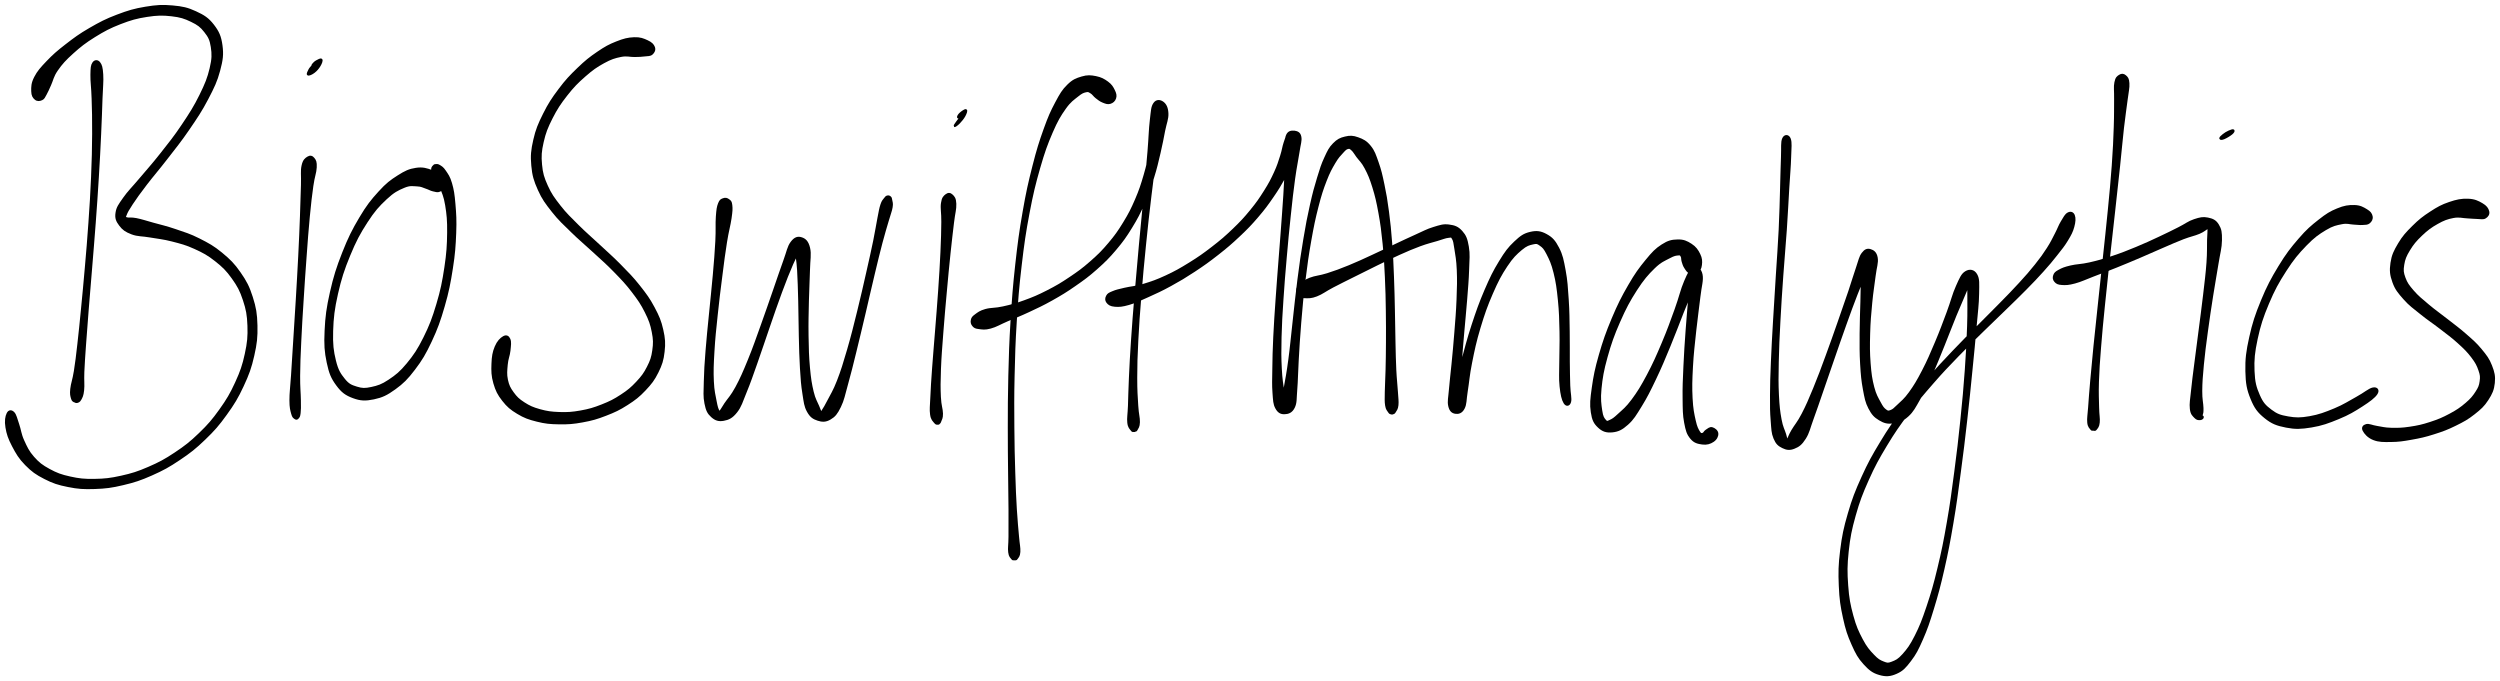 <svg xmlns="http://www.w3.org/2000/svg" id="canvas" viewBox="274.732 353.921 1263.476 344.253"><path d="M 321.87,385.79 C 321.07 387.00, 320.99 388.11, 320.92 391.69 C 320.86 395.28, 321.35 397.75, 321.53 403.73 C 321.71 409.71, 321.86 413.69, 321.80 421.61 C 321.75 429.52, 321.63 434.35, 321.26 443.32 C 320.88 452.29, 320.55 457.28, 319.92 466.44 C 319.29 475.60, 318.86 480.42, 318.11 489.12 C 317.36 497.82, 316.93 502.22, 316.18 509.95 C 315.42 517.67, 315.06 521.43, 314.34 527.73 C 313.62 534.04, 313.29 536.90, 312.57 541.45 C 311.85 546.00, 311.03 547.73, 310.74 550.48 C 310.44 553.24, 310.76 553.96, 311.10 555.23 C 311.43 556.49, 311.98 556.55, 312.42 556.82 C 312.85 557.08, 313.25 556.59, 313.29 556.55 C 313.32 556.52, 312.54 556.53, 312.60 556.64 C 312.66 556.75, 313.02 557.29, 313.57 557.11 C 314.12 556.93, 314.72 556.94, 315.36 555.75 C 316.00 554.55, 316.45 553.90, 316.75 551.13 C 317.05 548.36, 316.67 546.50, 316.86 541.88 C 317.06 537.26, 317.28 534.38, 317.72 528.05 C 318.16 521.71, 318.46 517.94, 319.08 510.20 C 319.69 502.46, 320.09 498.06, 320.80 489.34 C 321.50 480.63, 321.93 475.81, 322.61 466.64 C 323.29 457.46, 323.64 452.46, 324.19 443.47 C 324.74 434.48, 324.98 429.65, 325.35 421.70 C 325.72 413.76, 325.83 409.77, 326.04 403.74 C 326.25 397.72, 326.63 395.19, 326.41 391.57 C 326.18 387.95, 325.81 386.81, 324.91 385.65 C 324.00 384.49, 322.67 384.58, 321.87 385.79" style="stroke: black; fill: black;"/><path d="M 295.83,404.09 C 296.87 403.61, 296.99 402.97, 297.83 401.52 C 298.68 400.07, 298.91 399.28, 300.06 396.82 C 301.20 394.36, 301.30 392.47, 303.57 389.23 C 305.83 385.99, 307.61 384.01, 311.38 380.62 C 315.16 377.22, 317.63 375.26, 322.44 372.27 C 327.26 369.29, 330.14 367.74, 335.45 365.68 C 340.76 363.62, 343.78 362.78, 348.98 361.98 C 354.17 361.17, 356.93 361.15, 361.43 361.65 C 365.93 362.16, 368.10 362.87, 371.48 364.51 C 374.87 366.15, 376.30 367.21, 378.35 369.83 C 380.41 372.45, 381.19 373.90, 381.76 377.62 C 382.32 381.35, 382.33 383.56, 381.18 388.46 C 380.02 393.35, 378.83 396.35, 375.99 402.10 C 373.15 407.86, 370.97 411.27, 366.97 417.23 C 362.98 423.19, 360.32 426.45, 356.02 431.90 C 351.72 437.36, 349.19 440.07, 345.46 444.51 C 341.73 448.96, 339.75 450.74, 337.38 454.13 C 335.00 457.53, 334.01 458.79, 333.61 461.50 C 333.21 464.20, 333.82 465.56, 335.37 467.64 C 336.92 469.72, 338.32 470.73, 341.37 471.89 C 344.43 473.05, 346.58 472.73, 350.64 473.45 C 354.71 474.17, 357.18 474.31, 361.69 475.47 C 366.20 476.63, 368.77 477.26, 373.18 479.27 C 377.59 481.28, 379.92 482.52, 383.74 485.54 C 387.56 488.56, 389.43 490.39, 392.28 494.37 C 395.13 498.36, 396.37 500.64, 397.97 505.47 C 399.57 510.30, 400.08 513.05, 400.28 518.51 C 400.47 523.98, 400.20 527.03, 398.95 532.80 C 397.70 538.57, 396.62 541.70, 394.03 547.37 C 391.43 553.04, 389.68 555.99, 385.99 561.16 C 382.30 566.32, 380.13 568.82, 375.60 573.19 C 371.06 577.57, 368.46 579.59, 363.31 583.02 C 358.16 586.45, 355.30 587.98, 349.84 590.34 C 344.38 592.70, 341.48 593.61, 336.00 594.83 C 330.53 596.05, 327.64 596.36, 322.46 596.44 C 317.29 596.52, 314.69 596.25, 310.11 595.23 C 305.53 594.22, 303.28 593.38, 299.57 591.36 C 295.86 589.34, 294.20 588.06, 291.58 585.12 C 288.96 582.17, 288.01 579.97, 286.48 576.63 C 284.95 573.29, 284.93 571.22, 283.94 568.40 C 282.95 565.58, 282.62 563.62, 281.55 562.53 C 280.47 561.44, 279.28 561.47, 278.57 562.95 C 277.85 564.42, 277.44 566.64, 277.98 569.89 C 278.52 573.14, 279.28 575.46, 281.25 579.21 C 283.22 582.96, 284.60 585.38, 287.82 588.65 C 291.05 591.92, 293.08 593.37, 297.36 595.56 C 301.63 597.74, 304.16 598.57, 309.20 599.57 C 314.24 600.58, 317.03 600.76, 322.57 600.57 C 328.10 600.38, 331.12 600.00, 336.88 598.63 C 342.63 597.27, 345.65 596.28, 351.34 593.76 C 357.02 591.24, 359.97 589.63, 365.32 586.03 C 370.67 582.44, 373.36 580.33, 378.08 575.78 C 382.81 571.22, 385.07 568.64, 388.93 563.27 C 392.80 557.90, 394.65 554.86, 397.41 548.93 C 400.17 543.00, 401.36 539.75, 402.74 533.64 C 404.13 527.53, 404.49 524.29, 404.35 518.39 C 404.20 512.50, 403.71 509.47, 402.01 504.16 C 400.32 498.85, 398.96 496.27, 395.88 491.84 C 392.80 487.40, 390.73 485.38, 386.62 481.98 C 382.50 478.59, 379.97 477.24, 375.30 474.87 C 370.64 472.51, 367.92 471.75, 363.28 470.16 C 358.65 468.58, 356.07 468.05, 352.12 466.95 C 348.17 465.84, 346.23 465.18, 343.53 464.63 C 340.84 464.08, 339.72 464.61, 338.66 464.20 C 337.60 463.78, 337.68 464.02, 338.23 462.55 C 338.78 461.09, 339.35 460.00, 341.41 456.88 C 343.48 453.77, 345.07 451.54, 348.55 446.99 C 352.04 442.43, 354.56 439.65, 358.84 434.10 C 363.12 428.56, 365.83 425.30, 369.96 419.25 C 374.09 413.21, 376.39 409.83, 379.50 403.88 C 382.60 397.94, 384.06 394.94, 385.50 389.55 C 386.94 384.15, 387.29 381.50, 386.68 376.92 C 386.06 372.35, 385.03 370.04, 382.42 366.66 C 379.80 363.29, 377.69 361.97, 373.58 360.07 C 369.47 358.17, 366.94 357.61, 361.88 357.16 C 356.83 356.71, 353.89 356.88, 348.31 357.80 C 342.72 358.73, 339.58 359.65, 333.96 361.79 C 328.33 363.92, 325.34 365.50, 320.17 368.48 C 315.01 371.47, 312.45 373.38, 308.14 376.72 C 303.83 380.05, 301.78 381.87, 298.64 385.14 C 295.51 388.42, 293.99 390.11, 292.46 393.08 C 290.93 396.05, 290.97 397.84, 291.01 400.01 C 291.05 402.17, 291.70 403.11, 292.67 403.92 C 293.63 404.74, 294.80 404.57, 295.83 404.09" style="stroke: black; fill: black;"/><path d="M 430.35,433.51 C 429.24 434.23, 428.24 434.86, 427.64 437.64 C 427.03 440.41, 427.49 442.31, 427.33 447.41 C 427.17 452.51, 427.11 455.95, 426.83 463.14 C 426.56 470.33, 426.38 474.91, 425.95 483.35 C 425.53 491.80, 425.22 496.78, 424.72 505.37 C 424.21 513.96, 423.89 518.63, 423.41 526.30 C 422.93 533.98, 422.69 537.76, 422.31 543.74 C 421.93 549.73, 421.49 552.38, 421.50 556.22 C 421.52 560.06, 421.90 561.12, 422.38 562.93 C 422.85 564.74, 423.31 564.84, 423.89 565.28 C 424.47 565.71, 424.82 565.63, 425.27 565.10 C 425.73 564.57, 425.96 564.42, 426.17 562.64 C 426.37 560.86, 426.35 559.93, 426.30 556.18 C 426.25 552.43, 425.88 549.81, 425.92 543.87 C 425.96 537.93, 426.14 534.13, 426.49 526.47 C 426.84 518.80, 427.15 514.13, 427.69 505.55 C 428.23 496.97, 428.56 491.98, 429.19 483.56 C 429.81 475.13, 430.13 470.54, 430.81 463.40 C 431.49 456.26, 431.90 452.84, 432.60 447.86 C 433.30 442.88, 434.18 441.27, 434.31 438.51 C 434.44 435.75, 434.02 435.06, 433.23 434.06 C 432.44 433.06, 431.47 432.80, 430.35 433.51" style="stroke: black; fill: black;"/><path d="M 436.23,387.14 C 436.99 385.90, 437.48 384.55, 437.18 384.10 C 436.88 383.65, 435.57 384.40, 434.72 384.88 C 433.87 385.35, 433.37 385.95, 432.93 386.45 C 432.48 386.96, 432.84 386.85, 432.48 387.40 C 432.12 387.94, 431.53 388.34, 431.11 389.18 C 430.70 390.01, 429.95 391.35, 430.41 391.58 C 430.87 391.81, 432.24 391.23, 433.40 390.34 C 434.56 389.46, 435.48 388.39, 436.23 387.14" style="stroke: black; fill: black;"/><path d="M 499.14,447.81 C 499.34 446.55, 499.13 445.52, 497.91 444.03 C 496.69 442.54, 495.63 441.33, 493.04 440.37 C 490.46 439.42, 488.39 438.71, 484.98 439.24 C 481.56 439.76, 479.68 440.64, 475.97 442.99 C 472.27 445.35, 470.28 446.80, 466.45 451.01 C 462.61 455.22, 460.45 457.91, 456.79 464.05 C 453.14 470.19, 451.13 474.18, 448.16 481.71 C 445.20 489.23, 443.74 493.82, 441.96 501.69 C 440.19 509.57, 439.60 514.00, 439.28 521.08 C 438.95 528.16, 439.18 531.62, 440.34 537.09 C 441.50 542.56, 442.49 544.90, 445.08 548.42 C 447.67 551.94, 449.59 553.32, 453.30 554.69 C 457.01 556.06, 459.43 556.13, 463.62 555.26 C 467.80 554.38, 470.14 553.25, 474.23 550.30 C 478.31 547.34, 480.39 545.28, 484.04 540.48 C 487.69 535.68, 489.49 532.66, 492.48 526.29 C 495.47 519.92, 496.87 515.99, 499.00 508.64 C 501.13 501.28, 501.96 496.92, 503.12 489.53 C 504.28 482.13, 504.54 478.14, 504.80 471.65 C 505.05 465.16, 504.83 462.09, 504.41 457.08 C 503.99 452.07, 503.64 449.93, 502.69 446.61 C 501.73 443.28, 500.81 442.21, 499.63 440.44 C 498.45 438.66, 497.74 438.34, 496.77 437.73 C 495.79 437.12, 495.31 437.34, 494.75 437.37 C 494.18 437.40, 494.22 437.63, 493.94 437.86 C 493.67 438.09, 493.55 438.19, 493.39 438.51 C 493.22 438.84, 493.11 439.00, 493.13 439.48 C 493.15 439.95, 493.14 440.14, 493.50 440.90 C 493.86 441.66, 494.14 441.79, 494.92 443.28 C 495.71 444.76, 496.36 445.46, 497.41 448.32 C 498.47 451.18, 499.45 452.94, 500.21 457.59 C 500.96 462.24, 501.29 465.27, 501.21 471.56 C 501.13 477.85, 500.91 481.79, 499.82 489.02 C 498.73 496.24, 497.89 500.55, 495.76 507.68 C 493.63 514.82, 492.17 518.66, 489.16 524.69 C 486.15 530.72, 484.26 533.53, 480.71 537.84 C 477.15 542.15, 475.03 543.80, 471.39 546.23 C 467.75 548.66, 465.78 549.26, 462.49 549.98 C 459.21 550.69, 457.75 550.66, 454.98 549.80 C 452.20 548.94, 450.82 548.41, 448.63 545.70 C 446.44 542.98, 445.23 541.15, 444.02 536.25 C 442.82 531.35, 442.40 527.98, 442.60 521.20 C 442.81 514.43, 443.32 510.04, 445.05 502.39 C 446.78 494.74, 448.24 490.21, 451.24 482.94 C 454.23 475.67, 456.31 471.78, 460.02 466.05 C 463.73 460.32, 466.02 457.82, 469.79 454.29 C 473.56 450.76, 475.70 449.72, 478.87 448.39 C 482.04 447.06, 483.38 447.55, 485.63 447.63 C 487.87 447.72, 488.49 448.31, 490.10 448.81 C 491.70 449.32, 492.29 449.85, 493.65 450.15 C 495.01 450.46, 495.79 450.81, 496.89 450.34 C 497.99 449.87, 498.93 449.08, 499.14 447.81" style="stroke: black; fill: black;"/><path d="M 605.24,377.83 C 604.77 376.56, 603.86 375.64, 601.85 374.72 C 599.84 373.80, 598.29 373.11, 595.19 373.23 C 592.10 373.36, 590.05 373.87, 586.37 375.33 C 582.69 376.78, 580.70 377.87, 576.81 380.52 C 572.92 383.17, 570.79 384.86, 566.92 388.59 C 563.04 392.32, 560.89 394.58, 557.44 399.18 C 553.98 403.78, 552.19 406.49, 549.65 411.59 C 547.11 416.69, 545.92 419.47, 544.74 424.67 C 543.56 429.87, 543.28 432.58, 543.74 437.59 C 544.20 442.60, 544.95 445.10, 547.02 449.74 C 549.09 454.38, 550.74 456.53, 554.08 460.77 C 557.43 465.02, 559.65 466.95, 563.75 470.96 C 567.84 474.98, 570.28 476.87, 574.56 480.85 C 578.85 484.82, 581.22 486.79, 585.18 490.85 C 589.14 494.91, 591.18 497.01, 594.36 501.15 C 597.54 505.30, 599.03 507.47, 601.08 511.57 C 603.13 515.67, 603.86 517.77, 604.62 521.65 C 605.39 525.54, 605.39 527.43, 604.89 531.00 C 604.39 534.57, 603.79 536.28, 602.14 539.52 C 600.49 542.75, 599.31 544.34, 596.64 547.19 C 593.96 550.04, 592.29 551.45, 588.76 553.76 C 585.23 556.08, 583.09 557.16, 578.98 558.78 C 574.87 560.40, 572.54 561.09, 568.22 561.87 C 563.91 562.64, 561.55 562.78, 557.41 562.65 C 553.27 562.51, 551.11 562.19, 547.52 561.20 C 543.94 560.20, 542.22 559.42, 539.50 557.67 C 536.78 555.92, 535.63 554.81, 533.92 552.45 C 532.21 550.10, 531.56 548.77, 530.94 545.92 C 530.33 543.06, 530.58 541.16, 530.84 538.19 C 531.09 535.22, 531.95 533.65, 532.22 531.09 C 532.48 528.52, 532.77 526.73, 532.17 525.37 C 531.58 524.01, 530.63 523.51, 529.25 524.28 C 527.86 525.06, 526.36 526.54, 525.23 529.24 C 524.11 531.93, 523.74 534.10, 523.61 537.77 C 523.47 541.43, 523.49 543.87, 524.56 547.56 C 525.64 551.25, 526.60 553.19, 528.97 556.21 C 531.34 559.23, 532.97 560.60, 536.40 562.67 C 539.83 564.73, 541.95 565.49, 546.12 566.53 C 550.30 567.58, 552.69 567.81, 557.29 567.88 C 561.89 567.95, 564.42 567.76, 569.13 566.90 C 573.85 566.04, 576.35 565.32, 580.85 563.58 C 585.35 561.84, 587.69 560.74, 591.64 558.21 C 595.59 555.68, 597.52 554.18, 600.60 550.93 C 603.67 547.68, 605.12 545.82, 607.03 541.96 C 608.93 538.11, 609.64 535.92, 610.12 531.66 C 610.61 527.39, 610.45 525.06, 609.45 520.63 C 608.45 516.20, 607.47 513.90, 605.12 509.48 C 602.78 505.07, 601.12 502.84, 597.72 498.53 C 594.32 494.23, 592.18 492.12, 588.11 487.97 C 584.04 483.83, 581.65 481.84, 577.37 477.83 C 573.10 473.83, 570.70 471.89, 566.74 467.94 C 562.78 463.98, 560.68 462.06, 557.55 458.05 C 554.43 454.04, 553.00 452.08, 551.12 447.90 C 549.25 443.73, 548.60 441.63, 548.18 437.18 C 547.76 432.72, 547.94 430.36, 549.01 425.64 C 550.08 420.91, 551.13 418.29, 553.53 413.54 C 555.94 408.80, 557.67 406.18, 561.01 401.92 C 564.35 397.65, 566.48 395.51, 570.25 392.21 C 574.01 388.91, 576.18 387.41, 579.83 385.41 C 583.48 383.41, 585.36 382.85, 588.49 382.21 C 591.62 381.58, 593.07 382.29, 595.48 382.24 C 597.88 382.18, 598.77 382.18, 600.51 381.95 C 602.26 381.72, 603.25 381.93, 604.20 381.10 C 605.14 380.28, 605.71 379.11, 605.24 377.83" style="stroke: black; fill: black;"/><path d="M 640.36,454.56 C 639.40 454.92, 638.79 455.03, 638.12 456.81 C 637.45 458.59, 637.29 459.66, 637.01 463.45 C 636.74 467.25, 637.06 469.89, 636.75 475.80 C 636.44 481.70, 636.11 485.61, 635.47 492.96 C 634.83 500.31, 634.28 504.90, 633.55 512.56 C 632.81 520.21, 632.32 524.43, 631.80 531.25 C 631.28 538.07, 631.04 541.36, 630.93 546.66 C 630.82 551.97, 630.54 554.23, 631.25 557.77 C 631.96 561.31, 632.66 562.70, 634.50 564.36 C 636.35 566.03, 637.99 566.56, 640.46 566.10 C 642.93 565.64, 644.61 564.87, 646.84 562.06 C 649.07 559.24, 649.57 556.97, 651.61 552.03 C 653.64 547.10, 654.71 543.89, 657.02 537.37 C 659.34 530.84, 660.69 526.57, 663.18 519.41 C 665.67 512.25, 667.07 507.98, 669.46 501.57 C 671.85 495.15, 673.16 491.86, 675.12 487.32 C 677.08 482.78, 678.52 481.14, 679.27 478.86 C 680.01 476.57, 679.27 475.69, 678.85 475.89 C 678.43 476.09, 677.32 476.93, 677.17 479.86 C 677.02 482.78, 677.79 485.28, 678.08 490.51 C 678.37 495.74, 678.47 499.38, 678.64 506.02 C 678.81 512.65, 678.77 516.88, 678.94 523.69 C 679.12 530.49, 679.16 534.21, 679.52 540.05 C 679.88 545.89, 680.06 548.53, 680.76 552.88 C 681.45 557.22, 681.56 559.14, 683.01 561.77 C 684.47 564.41, 685.80 565.29, 688.05 566.04 C 690.30 566.78, 692.01 566.83, 694.24 565.51 C 696.48 564.19, 697.52 562.95, 699.24 559.44 C 700.96 555.92, 701.29 553.52, 702.85 547.96 C 704.42 542.39, 705.28 538.79, 707.05 531.61 C 708.83 524.43, 709.88 519.85, 711.73 512.06 C 713.57 504.26, 714.55 499.75, 716.26 492.65 C 717.96 485.54, 718.81 482.00, 720.24 476.54 C 721.68 471.09, 722.40 468.94, 723.43 465.37 C 724.45 461.79, 725.01 460.70, 725.36 458.65 C 725.71 456.60, 725.33 456.12, 725.17 455.10 C 725.02 454.09, 724.97 453.96, 724.58 453.58 C 724.19 453.21, 723.74 453.08, 723.21 453.23 C 722.69 453.37, 722.55 453.49, 721.94 454.31 C 721.34 455.14, 720.84 455.38, 720.19 457.36 C 719.53 459.34, 719.39 460.55, 718.66 464.21 C 717.93 467.87, 717.67 470.14, 716.53 475.67 C 715.39 481.21, 714.58 484.76, 712.97 491.88 C 711.35 499.00, 710.36 503.51, 708.44 511.26 C 706.52 519.01, 705.40 523.58, 703.36 530.62 C 701.31 537.65, 700.22 541.24, 698.21 546.42 C 696.21 551.59, 694.85 553.53, 693.34 556.48 C 691.83 559.44, 691.40 560.04, 690.66 561.18 C 689.93 562.32, 690.15 562.57, 689.66 562.17 C 689.18 561.78, 689.08 561.25, 688.24 559.21 C 687.40 557.16, 686.39 555.84, 685.46 551.95 C 684.53 548.05, 684.10 545.41, 683.58 539.74 C 683.06 534.07, 682.98 530.35, 682.87 523.60 C 682.77 516.86, 682.91 512.64, 683.05 506.01 C 683.20 499.37, 683.47 495.78, 683.59 490.42 C 683.70 485.06, 684.40 482.43, 683.63 479.21 C 682.86 475.99, 681.51 474.87, 679.73 474.31 C 677.96 473.75, 676.49 474.14, 674.76 476.42 C 673.04 478.71, 672.85 480.94, 671.10 485.72 C 669.35 490.50, 668.29 493.83, 666.02 500.32 C 663.75 506.82, 662.33 511.09, 659.76 518.20 C 657.19 525.32, 655.76 529.58, 653.17 535.90 C 650.59 542.22, 649.21 545.37, 646.83 549.78 C 644.45 554.19, 642.88 555.58, 641.28 557.96 C 639.68 560.34, 639.53 560.97, 638.83 561.68 C 638.13 562.39, 638.25 562.48, 637.77 561.50 C 637.29 560.52, 636.98 559.74, 636.42 556.76 C 635.87 553.78, 635.23 551.67, 635.01 546.62 C 634.78 541.56, 634.91 538.23, 635.31 531.48 C 635.70 524.74, 636.18 520.52, 636.98 512.90 C 637.78 505.28, 638.36 500.69, 639.30 493.37 C 640.23 486.05, 640.71 482.15, 641.65 476.31 C 642.58 470.48, 643.42 467.94, 643.96 464.20 C 644.49 460.46, 644.54 459.45, 644.33 457.61 C 644.13 455.77, 643.73 455.62, 642.93 455.01 C 642.14 454.40, 641.32 454.20, 640.36 454.56" style="stroke: black; fill: black;"/><path d="M 752.95,452.48 C 751.94 453.27, 751.18 453.86, 750.79 456.58 C 750.39 459.30, 751.01 461.14, 750.96 466.09 C 750.91 471.05, 750.84 474.39, 750.52 481.35 C 750.20 488.31, 749.91 492.84, 749.36 500.88 C 748.81 508.93, 748.38 513.71, 747.77 521.58 C 747.16 529.44, 746.76 533.61, 746.29 540.20 C 745.82 546.80, 745.62 549.90, 745.42 554.54 C 745.22 559.19, 744.93 560.84, 745.29 563.41 C 745.65 565.97, 746.53 566.43, 747.22 567.36 C 747.92 568.30, 748.30 568.02, 748.75 568.07 C 749.20 568.12, 749.23 567.87, 749.47 567.61 C 749.72 567.34, 749.71 567.66, 749.98 566.73 C 750.24 565.81, 750.85 565.40, 750.81 562.96 C 750.77 560.52, 749.96 559.06, 749.75 554.54 C 749.55 550.03, 749.54 546.94, 749.79 540.40 C 750.04 533.85, 750.41 529.68, 751.00 521.83 C 751.60 513.98, 752.04 509.19, 752.77 501.16 C 753.50 493.12, 753.92 488.61, 754.65 481.66 C 755.37 474.72, 755.80 471.38, 756.38 466.44 C 756.97 461.49, 757.66 459.69, 757.55 456.93 C 757.44 454.17, 756.75 453.52, 755.83 452.63 C 754.91 451.74, 753.96 451.69, 752.95 452.48" style="stroke: black; fill: black;"/><path d="M 762.15,412.45 C 762.84 411.18, 763.31 409.87, 762.93 409.61 C 762.54 409.34, 761.03 410.44, 760.22 411.13 C 759.42 411.82, 758.98 412.54, 758.89 413.05 C 758.80 413.55, 759.82 413.20, 759.77 413.65 C 759.71 414.10, 759.14 414.50, 758.62 415.30 C 758.09 416.10, 756.99 417.51, 757.16 417.64 C 757.32 417.77, 758.45 416.99, 759.45 415.96 C 760.45 414.92, 761.45 413.72, 762.15 412.45" style="stroke: black; fill: black;"/><path d="M 838.32,403.49 C 838.71 402.23, 838.47 401.22, 837.69 399.64 C 836.92 398.06, 836.28 396.94, 834.45 395.58 C 832.61 394.23, 831.11 393.39, 828.53 392.88 C 825.95 392.38, 824.34 392.22, 821.53 393.06 C 818.73 393.89, 817.10 394.49, 814.49 397.06 C 811.88 399.62, 810.84 401.43, 808.47 405.88 C 806.10 410.34, 804.93 412.92, 802.63 419.33 C 800.34 425.75, 799.11 429.60, 796.99 437.96 C 794.87 446.32, 793.76 451.17, 792.03 461.14 C 790.29 471.11, 789.53 476.82, 788.31 487.80 C 787.10 498.78, 786.65 504.80, 785.95 516.03 C 785.26 527.26, 785.10 533.15, 784.82 543.94 C 784.55 554.74, 784.59 560.22, 784.56 570.00 C 784.54 579.78, 784.64 584.56, 784.71 592.85 C 784.78 601.14, 784.88 604.99, 784.92 611.47 C 784.96 617.95, 784.94 620.93, 784.91 625.23 C 784.88 629.54, 784.49 630.80, 784.76 633.00 C 785.02 635.19, 785.74 635.48, 786.23 636.20 C 786.72 636.91, 786.91 636.50, 787.19 636.57 C 787.47 636.65, 787.34 636.68, 787.63 636.59 C 787.92 636.51, 788.16 636.90, 788.62 636.15 C 789.08 635.40, 789.79 635.05, 789.91 632.83 C 790.04 630.62, 789.60 629.37, 789.24 625.07 C 788.89 620.78, 788.52 617.82, 788.14 611.36 C 787.76 604.91, 787.59 601.07, 787.34 592.80 C 787.09 584.52, 786.95 579.75, 786.88 569.99 C 786.82 560.23, 786.75 554.76, 787.00 544.00 C 787.25 533.23, 787.40 527.35, 788.11 516.16 C 788.83 504.98, 789.29 498.97, 790.58 488.06 C 791.86 477.15, 792.67 471.46, 794.55 461.60 C 796.42 451.73, 797.60 446.92, 799.94 438.76 C 802.29 430.59, 803.67 426.80, 806.27 420.77 C 808.88 414.74, 810.36 412.31, 812.96 408.62 C 815.56 404.94, 817.17 404.05, 819.27 402.34 C 821.38 400.63, 822.12 400.40, 823.49 400.07 C 824.86 399.74, 825.07 400.07, 826.13 400.69 C 827.18 401.30, 827.58 402.22, 828.77 403.15 C 829.97 404.07, 830.72 404.74, 832.11 405.30 C 833.51 405.86, 834.51 406.30, 835.75 405.93 C 836.99 405.57, 837.93 404.75, 838.32 403.49" style="stroke: black; fill: black;"/><path d="M 766.58,518.46 C 767.31 519.28, 767.75 519.54, 769.50 519.74 C 771.24 519.95, 772.45 520.27, 775.32 519.49 C 778.18 518.71, 779.96 517.51, 783.81 515.85 C 787.66 514.20, 790.07 513.32, 794.57 511.22 C 799.07 509.11, 801.63 507.95, 806.30 505.33 C 810.97 502.70, 813.41 501.23, 817.91 498.10 C 822.42 494.97, 824.72 493.30, 828.83 489.66 C 832.94 486.01, 834.94 484.04, 838.46 479.87 C 841.98 475.70, 843.56 473.47, 846.42 468.82 C 849.29 464.16, 850.58 461.61, 852.79 456.60 C 855.00 451.58, 855.87 448.82, 857.47 443.73 C 859.07 438.64, 859.64 435.91, 860.77 431.16 C 861.89 426.40, 862.30 423.95, 863.09 419.95 C 863.89 415.95, 864.88 414.01, 864.74 411.17 C 864.60 408.33, 863.73 406.74, 862.40 405.75 C 861.07 404.77, 859.30 404.49, 858.09 406.25 C 856.88 408.01, 856.94 409.73, 856.35 414.55 C 855.77 419.37, 855.79 422.79, 855.17 430.37 C 854.55 437.94, 854.10 442.96, 853.23 452.43 C 852.36 461.89, 851.75 467.58, 850.83 477.68 C 849.90 487.78, 849.40 493.31, 848.60 502.93 C 847.80 512.54, 847.41 517.38, 846.85 525.75 C 846.28 534.11, 846.09 538.09, 845.78 544.74 C 845.47 551.40, 845.45 554.48, 845.29 559.04 C 845.12 563.59, 844.69 565.07, 844.95 567.51 C 845.21 569.95, 846.04 570.37, 846.61 571.22 C 847.17 572.07, 847.43 571.68, 847.78 571.76 C 848.13 571.83, 848.07 571.77, 848.35 571.61 C 848.64 571.45, 848.82 571.83, 849.22 570.96 C 849.62 570.10, 850.29 569.67, 850.34 567.28 C 850.40 564.88, 849.77 563.48, 849.50 558.99 C 849.22 554.49, 848.97 551.44, 848.98 544.82 C 848.98 538.21, 849.11 534.24, 849.53 525.91 C 849.95 517.57, 850.32 512.73, 851.10 503.13 C 851.87 493.54, 852.37 488.01, 853.39 477.93 C 854.41 467.85, 855.04 462.16, 856.18 452.74 C 857.32 443.32, 857.97 438.31, 859.10 430.82 C 860.22 423.34, 861.04 420.01, 861.79 415.31 C 862.54 410.62, 863.21 409.19, 862.84 407.36 C 862.47 405.53, 860.98 405.49, 859.93 406.16 C 858.87 406.83, 858.03 408.11, 857.55 410.72 C 857.07 413.32, 857.83 415.29, 857.54 419.18 C 857.24 423.07, 856.93 425.51, 856.06 430.16 C 855.19 434.81, 854.64 437.49, 853.20 442.44 C 851.75 447.38, 850.91 450.04, 848.83 454.87 C 846.75 459.70, 845.51 462.13, 842.78 466.58 C 840.05 471.03, 838.56 473.14, 835.20 477.11 C 831.84 481.08, 829.93 482.96, 825.98 486.42 C 822.02 489.89, 819.80 491.50, 815.41 494.44 C 811.03 497.38, 808.64 498.79, 804.05 501.13 C 799.46 503.48, 796.95 504.53, 792.47 506.16 C 787.99 507.79, 785.58 508.39, 781.66 509.27 C 777.74 510.16, 775.63 509.81, 772.86 510.58 C 770.08 511.36, 769.20 512.16, 767.80 513.17 C 766.41 514.19, 766.13 514.60, 765.88 515.66 C 765.64 516.72, 765.86 517.64, 766.58 518.46" style="stroke: black; fill: black;"/><path d="M 834.34,506.64 C 835.12 507.62, 835.98 508.27, 838.15 508.45 C 840.33 508.64, 841.86 508.52, 845.21 507.56 C 848.55 506.60, 850.64 505.56, 854.87 503.66 C 859.10 501.75, 861.65 500.61, 866.34 498.04 C 871.04 495.46, 873.60 493.93, 878.36 490.80 C 883.11 487.66, 885.59 485.89, 890.11 482.35 C 894.62 478.80, 896.88 476.89, 900.92 473.07 C 904.97 469.26, 906.91 467.23, 910.32 463.25 C 913.72 459.28, 915.26 457.13, 917.97 453.20 C 920.68 449.28, 921.83 447.25, 923.88 443.63 C 925.92 440.00, 926.82 438.19, 928.20 435.08 C 929.58 431.97, 930.18 430.48, 930.78 428.09 C 931.37 425.70, 931.56 424.65, 931.16 423.13 C 930.77 421.62, 930.01 420.68, 928.82 420.51 C 927.62 420.34, 926.05 420.35, 925.19 422.28 C 924.34 424.21, 924.74 425.85, 924.56 430.17 C 924.38 434.48, 924.58 437.38, 924.29 443.86 C 924.00 450.33, 923.68 454.53, 923.12 462.52 C 922.57 470.51, 922.15 475.31, 921.50 483.81 C 920.86 492.32, 920.46 496.94, 919.91 505.03 C 919.35 513.12, 919.06 517.22, 918.72 524.27 C 918.39 531.32, 918.32 534.67, 918.25 540.29 C 918.17 545.92, 918.03 548.43, 918.33 552.39 C 918.63 556.35, 918.61 558.03, 919.73 560.10 C 920.85 562.18, 922.14 562.83, 923.92 562.77 C 925.70 562.71, 927.42 562.22, 928.61 559.81 C 929.80 557.40, 929.46 555.48, 929.86 550.73 C 930.25 545.98, 930.19 542.86, 930.59 536.07 C 931.00 529.29, 931.20 524.91, 931.88 516.82 C 932.56 508.74, 932.97 503.92, 933.99 495.65 C 935.00 487.38, 935.63 482.93, 936.95 475.46 C 938.27 468.00, 939.03 464.39, 940.58 458.34 C 942.14 452.28, 943.01 449.64, 944.73 445.19 C 946.45 440.75, 947.49 438.96, 949.17 436.10 C 950.86 433.24, 951.82 432.35, 953.16 430.88 C 954.50 429.41, 954.91 429.00, 955.89 428.74 C 956.87 428.48, 957.12 428.72, 958.07 429.56 C 959.02 430.41, 959.28 431.12, 960.64 432.97 C 962.00 434.81, 963.22 435.68, 964.85 438.79 C 966.48 441.89, 967.38 443.94, 968.79 448.49 C 970.20 453.05, 970.84 455.83, 971.88 461.55 C 972.92 467.27, 973.34 470.60, 973.99 477.10 C 974.64 483.59, 974.82 487.24, 975.14 494.03 C 975.47 500.82, 975.51 504.45, 975.62 511.05 C 975.72 517.65, 975.70 521.05, 975.68 527.03 C 975.65 533.00, 975.60 535.93, 975.48 540.92 C 975.37 545.92, 975.14 548.42, 975.09 552.00 C 975.05 555.58, 974.94 556.83, 975.26 558.84 C 975.58 560.84, 976.19 561.22, 976.69 562.02 C 977.20 562.82, 977.36 562.69, 977.77 562.85 C 978.18 563.01, 978.34 563.00, 978.74 562.81 C 979.13 562.63, 979.29 562.75, 979.75 561.92 C 980.20 561.09, 980.80 560.67, 981.00 558.66 C 981.19 556.65, 980.94 555.43, 980.72 551.87 C 980.51 548.31, 980.15 545.84, 979.91 540.87 C 979.67 535.89, 979.64 532.97, 979.50 526.99 C 979.36 521.01, 979.36 517.61, 979.21 510.98 C 979.06 504.36, 979.02 500.71, 978.74 493.87 C 978.47 487.02, 978.33 483.36, 977.82 476.76 C 977.32 470.16, 976.99 466.78, 976.21 460.87 C 975.43 454.95, 974.95 452.12, 973.91 447.18 C 972.87 442.23, 972.37 439.98, 971.01 436.13 C 969.65 432.29, 969.11 430.40, 967.11 427.93 C 965.11 425.46, 963.51 424.68, 961.00 423.78 C 958.49 422.87, 957.01 422.83, 954.57 423.42 C 952.13 424.00, 950.79 424.65, 948.78 426.70 C 946.76 428.75, 946.08 430.24, 944.50 433.67 C 942.91 437.10, 942.29 439.09, 940.84 443.86 C 939.40 448.63, 938.64 451.32, 937.25 457.54 C 935.86 463.75, 935.16 467.39, 933.90 474.94 C 932.63 482.48, 932.01 486.95, 930.93 495.26 C 929.85 503.57, 929.41 508.41, 928.50 516.49 C 927.58 524.57, 927.24 528.97, 926.34 535.66 C 925.45 542.36, 924.84 545.48, 924.02 549.96 C 923.21 554.44, 922.32 555.90, 922.25 558.06 C 922.18 560.22, 923.21 560.67, 923.66 560.78 C 924.11 560.90, 924.57 560.42, 924.50 558.63 C 924.43 556.85, 923.80 555.56, 923.31 551.87 C 922.82 548.19, 922.31 545.72, 922.04 540.23 C 921.76 534.73, 921.75 531.38, 921.92 524.38 C 922.09 517.38, 922.35 513.30, 922.88 505.23 C 923.40 497.17, 923.80 492.54, 924.54 484.06 C 925.28 475.58, 925.73 470.79, 926.58 462.83 C 927.42 454.87, 927.89 450.67, 928.77 444.26 C 929.66 437.85, 930.36 435.02, 930.99 430.77 C 931.61 426.52, 932.32 425.08, 931.91 423.02 C 931.50 420.96, 930.14 420.68, 928.93 420.46 C 927.71 420.24, 926.83 420.78, 925.83 421.91 C 924.83 423.04, 924.67 423.93, 923.94 426.10 C 923.21 428.27, 923.15 429.75, 922.18 432.76 C 921.20 435.78, 920.71 437.60, 919.07 441.16 C 917.43 444.72, 916.41 446.71, 913.98 450.56 C 911.55 454.41, 910.13 456.52, 906.93 460.41 C 903.74 464.30, 901.89 466.29, 898.01 470.01 C 894.12 473.73, 891.92 475.61, 887.51 479.02 C 883.10 482.43, 880.65 484.15, 875.96 487.06 C 871.27 489.96, 868.73 491.40, 864.08 493.56 C 859.42 495.72, 856.87 496.60, 852.69 497.86 C 848.51 499.11, 846.28 499.09, 843.18 499.83 C 840.07 500.56, 838.96 500.78, 837.18 501.53 C 835.39 502.27, 834.82 502.52, 834.25 503.54 C 833.68 504.56, 833.56 505.65, 834.34 506.64" style="stroke: black; fill: black;"/><path d="M 931.37,503.16 C 932.16 503.89, 932.60 504.12, 934.35 504.14 C 936.09 504.16, 937.32 504.33, 940.10 503.26 C 942.89 502.19, 944.50 500.76, 948.26 498.80 C 952.01 496.84, 954.43 495.67, 958.86 493.45 C 963.30 491.23, 965.82 489.94, 970.42 487.70 C 975.03 485.47, 977.52 484.22, 981.90 482.26 C 986.29 480.31, 988.52 479.32, 992.35 477.91 C 996.18 476.51, 998.19 476.09, 1001.06 475.23 C 1003.93 474.38, 1005.12 473.80, 1006.71 473.64 C 1008.29 473.48, 1008.27 473.22, 1008.98 474.42 C 1009.68 475.62, 1009.75 476.45, 1010.25 479.64 C 1010.75 482.83, 1011.25 485.22, 1011.47 490.36 C 1011.69 495.50, 1011.60 498.99, 1011.35 505.33 C 1011.10 511.68, 1010.74 515.58, 1010.23 522.10 C 1009.73 528.62, 1009.36 532.23, 1008.81 537.94 C 1008.27 543.65, 1007.85 546.42, 1007.52 550.66 C 1007.19 554.89, 1006.62 556.73, 1007.16 559.10 C 1007.70 561.48, 1008.77 562.30, 1010.23 562.54 C 1011.68 562.78, 1013.28 562.49, 1014.44 560.29 C 1015.60 558.09, 1015.28 556.17, 1016.03 551.56 C 1016.79 546.94, 1016.92 543.63, 1018.21 537.22 C 1019.49 530.82, 1020.36 526.56, 1022.47 519.53 C 1024.58 512.51, 1026.04 508.36, 1028.76 502.11 C 1031.49 495.85, 1033.15 492.71, 1036.10 488.27 C 1039.04 483.83, 1040.84 482.18, 1043.50 479.92 C 1046.17 477.66, 1047.49 477.40, 1049.43 476.95 C 1051.37 476.50, 1051.73 476.64, 1053.19 477.68 C 1054.66 478.72, 1055.33 479.35, 1056.77 482.16 C 1058.20 484.96, 1059.21 487.01, 1060.37 491.71 C 1061.54 496.40, 1061.98 499.68, 1062.58 505.64 C 1063.18 511.61, 1063.25 515.29, 1063.39 521.51 C 1063.53 527.72, 1063.27 531.19, 1063.28 536.72 C 1063.28 542.25, 1062.99 545.00, 1063.42 549.15 C 1063.84 553.30, 1064.44 555.88, 1065.41 557.46 C 1066.37 559.04, 1067.75 558.77, 1068.23 557.05 C 1068.72 555.33, 1067.96 552.93, 1067.83 548.86 C 1067.70 544.78, 1067.66 542.18, 1067.60 536.69 C 1067.55 531.21, 1067.66 527.71, 1067.55 521.42 C 1067.44 515.14, 1067.46 511.44, 1067.05 505.27 C 1066.64 499.11, 1066.46 495.79, 1065.50 490.60 C 1064.54 485.42, 1064.09 482.92, 1062.24 479.34 C 1060.38 475.75, 1059.02 474.24, 1056.21 472.69 C 1053.40 471.14, 1051.37 470.85, 1048.19 471.59 C 1045.01 472.33, 1043.40 473.47, 1040.32 476.38 C 1037.24 479.29, 1035.74 481.29, 1032.77 486.15 C 1029.79 491.01, 1028.22 494.22, 1025.44 500.67 C 1022.67 507.12, 1021.21 511.31, 1018.88 518.41 C 1016.55 525.51, 1015.54 529.78, 1013.78 536.17 C 1012.03 542.56, 1011.20 545.84, 1010.12 550.36 C 1009.03 554.89, 1008.26 556.55, 1008.34 558.81 C 1008.42 561.07, 1009.68 561.64, 1010.53 561.67 C 1011.38 561.69, 1012.19 561.09, 1012.60 558.94 C 1013.00 556.79, 1012.49 555.04, 1012.56 550.90 C 1012.64 546.76, 1012.64 543.95, 1012.97 538.26 C 1013.30 532.56, 1013.67 528.96, 1014.21 522.42 C 1014.76 515.89, 1015.20 512.01, 1015.70 505.59 C 1016.19 499.17, 1016.53 495.74, 1016.71 490.34 C 1016.88 484.94, 1017.24 482.47, 1016.57 478.60 C 1015.90 474.72, 1015.29 473.12, 1013.37 470.97 C 1011.45 468.83, 1009.80 468.24, 1006.97 467.88 C 1004.15 467.51, 1002.56 468.13, 999.23 469.14 C 995.90 470.15, 994.20 471.20, 990.32 472.92 C 986.45 474.65, 984.26 475.72, 979.85 477.78 C 975.45 479.84, 972.96 481.09, 968.31 483.22 C 963.66 485.36, 961.13 486.59, 956.59 488.44 C 952.05 490.29, 949.57 491.21, 945.61 492.47 C 941.65 493.73, 939.52 493.68, 936.80 494.75 C 934.08 495.82, 933.28 496.67, 932.00 497.82 C 930.72 498.97, 930.51 499.41, 930.39 500.48 C 930.26 501.55, 930.58 502.43, 931.37 503.16" style="stroke: black; fill: black;"/><path d="M 1132.49,491.43 C 1133.59 490.63, 1134.17 489.55, 1134.38 487.76 C 1134.59 485.97, 1134.56 484.52, 1133.55 482.48 C 1132.54 480.43, 1131.53 478.94, 1129.34 477.53 C 1127.15 476.12, 1125.52 475.36, 1122.61 475.44 C 1119.70 475.51, 1117.95 475.86, 1114.78 477.90 C 1111.61 479.94, 1110.10 481.56, 1106.75 485.63 C 1103.41 489.70, 1101.45 492.36, 1098.05 498.24 C 1094.64 504.12, 1092.69 507.99, 1089.73 515.02 C 1086.78 522.04, 1085.27 526.39, 1083.26 533.36 C 1081.26 540.33, 1080.52 544.10, 1079.71 549.86 C 1078.90 555.62, 1078.60 558.21, 1079.20 562.17 C 1079.79 566.13, 1080.62 567.72, 1082.70 569.67 C 1084.77 571.63, 1086.66 572.23, 1089.55 571.94 C 1092.45 571.64, 1094.27 570.80, 1097.17 568.21 C 1100.06 565.62, 1101.22 563.55, 1104.03 559.00 C 1106.83 554.45, 1108.29 551.51, 1111.18 545.47 C 1114.07 539.43, 1115.67 535.54, 1118.47 528.79 C 1121.27 522.05, 1122.74 517.91, 1125.19 511.73 C 1127.63 505.55, 1129.28 502.06, 1130.69 497.88 C 1132.11 493.70, 1132.53 491.91, 1132.28 490.85 C 1132.03 489.78, 1130.21 490.01, 1129.46 492.54 C 1128.72 495.07, 1129.02 497.88, 1128.55 503.47 C 1128.09 509.07, 1127.66 513.41, 1127.15 520.52 C 1126.64 527.64, 1126.32 532.10, 1126.01 539.06 C 1125.70 546.02, 1125.52 549.64, 1125.60 555.33 C 1125.67 561.02, 1125.63 563.51, 1126.38 567.50 C 1127.14 571.50, 1127.63 573.19, 1129.37 575.30 C 1131.10 577.42, 1132.84 577.77, 1135.07 578.08 C 1137.30 578.39, 1138.99 577.85, 1140.51 576.83 C 1142.03 575.82, 1142.77 574.29, 1142.66 572.98 C 1142.56 571.68, 1141.11 570.60, 1139.99 570.31 C 1138.87 570.02, 1138.00 570.96, 1137.07 571.53 C 1136.14 572.10, 1136.06 573.01, 1135.33 573.15 C 1134.61 573.30, 1134.26 573.60, 1133.44 572.27 C 1132.63 570.95, 1132.00 569.93, 1131.24 566.51 C 1130.48 563.10, 1129.93 560.65, 1129.65 555.20 C 1129.37 549.75, 1129.47 546.11, 1129.84 539.25 C 1130.22 532.39, 1130.77 527.97, 1131.52 520.91 C 1132.27 513.85, 1132.96 509.61, 1133.59 503.97 C 1134.22 498.32, 1135.28 495.58, 1134.69 492.68 C 1134.09 489.79, 1132.28 488.80, 1130.61 489.50 C 1128.94 490.20, 1128.14 492.02, 1126.32 496.19 C 1124.51 500.36, 1123.81 504.12, 1121.55 510.35 C 1119.29 516.58, 1117.85 520.70, 1115.03 527.35 C 1112.22 534.00, 1110.53 537.84, 1107.47 543.60 C 1104.41 549.35, 1102.68 552.15, 1099.74 556.12 C 1096.81 560.08, 1095.07 561.32, 1092.81 563.42 C 1090.55 565.52, 1089.81 566.01, 1088.44 566.61 C 1087.06 567.22, 1086.85 567.47, 1085.96 566.44 C 1085.07 565.41, 1084.46 564.68, 1083.99 561.46 C 1083.53 558.24, 1083.09 555.76, 1083.62 550.33 C 1084.16 544.90, 1084.79 541.10, 1086.68 534.33 C 1088.56 527.55, 1090.08 523.23, 1093.06 516.45 C 1096.04 509.66, 1098.07 505.85, 1101.58 500.40 C 1105.10 494.95, 1107.28 492.47, 1110.65 489.18 C 1114.01 485.90, 1115.96 485.31, 1118.42 483.98 C 1120.88 482.65, 1121.70 482.64, 1122.93 482.52 C 1124.16 482.41, 1124.14 482.69, 1124.58 483.41 C 1125.02 484.13, 1124.75 484.94, 1125.12 486.10 C 1125.49 487.27, 1125.68 488.09, 1126.43 489.22 C 1127.19 490.35, 1127.67 491.31, 1128.88 491.75 C 1130.09 492.19, 1131.39 492.23, 1132.49 491.43" style="stroke: black; fill: black;"/><path d="M 1175.91,424.03 C 1175.12 425.87, 1175.52 428.33, 1175.32 433.28 C 1175.11 438.23, 1175.10 441.45, 1174.87 448.78 C 1174.64 456.11, 1174.59 461.06, 1174.16 469.93 C 1173.73 478.80, 1173.29 483.89, 1172.72 493.11 C 1172.15 502.33, 1171.81 507.32, 1171.31 516.04 C 1170.81 524.75, 1170.54 529.19, 1170.23 536.71 C 1169.92 544.23, 1169.79 547.66, 1169.77 553.62 C 1169.74 559.58, 1169.76 562.15, 1170.11 566.50 C 1170.46 570.85, 1170.41 572.69, 1171.52 575.37 C 1172.64 578.06, 1173.71 578.95, 1175.70 579.93 C 1177.68 580.90, 1179.21 581.14, 1181.45 580.24 C 1183.70 579.34, 1185.04 578.38, 1186.91 575.43 C 1188.79 572.48, 1189.08 570.25, 1190.83 565.50 C 1192.58 560.75, 1193.54 557.78, 1195.66 551.68 C 1197.77 545.59, 1199.06 541.78, 1201.41 535.01 C 1203.76 528.25, 1205.08 524.34, 1207.41 517.85 C 1209.74 511.37, 1210.96 507.95, 1213.05 502.60 C 1215.15 497.24, 1216.36 494.79, 1217.88 491.07 C 1219.39 487.36, 1220.31 486.02, 1220.62 484.03 C 1220.92 482.04, 1220.28 481.18, 1219.41 481.12 C 1218.54 481.07, 1217.00 481.44, 1216.27 483.77 C 1215.54 486.10, 1215.93 488.23, 1215.76 492.78 C 1215.60 497.32, 1215.59 500.56, 1215.45 506.50 C 1215.31 512.45, 1215.09 516.23, 1215.06 522.51 C 1215.04 528.80, 1214.99 532.29, 1215.32 537.92 C 1215.66 543.55, 1215.90 546.21, 1216.72 550.66 C 1217.55 555.10, 1217.88 557.10, 1219.46 560.15 C 1221.04 563.20, 1222.21 564.44, 1224.63 565.90 C 1227.05 567.36, 1228.73 567.80, 1231.57 567.43 C 1234.41 567.06, 1236.19 566.42, 1238.83 564.05 C 1241.46 561.67, 1242.36 559.67, 1244.74 555.54 C 1247.13 551.42, 1248.32 548.80, 1250.76 543.41 C 1253.21 538.02, 1254.52 534.60, 1256.97 528.58 C 1259.42 522.56, 1260.73 518.91, 1263.02 513.33 C 1265.31 507.75, 1266.82 504.59, 1268.40 500.66 C 1269.98 496.74, 1270.70 495.06, 1270.92 493.68 C 1271.14 492.30, 1269.76 492.04, 1269.48 493.77 C 1269.20 495.50, 1269.52 497.32, 1269.50 502.33 C 1269.48 507.34, 1269.64 511.11, 1269.38 518.83 C 1269.12 526.54, 1268.90 531.45, 1268.22 540.91 C 1267.54 550.38, 1267.04 555.86, 1265.98 566.16 C 1264.91 576.47, 1264.26 582.10, 1262.89 592.45 C 1261.52 602.80, 1260.84 608.19, 1259.14 617.91 C 1257.45 627.63, 1256.47 632.52, 1254.41 641.04 C 1252.36 649.57, 1251.16 653.68, 1248.86 660.55 C 1246.55 667.41, 1245.34 670.52, 1242.89 675.37 C 1240.44 680.23, 1239.00 682.15, 1236.60 684.83 C 1234.21 687.52, 1232.94 688.02, 1230.93 688.80 C 1228.92 689.58, 1228.46 689.45, 1226.56 688.71 C 1224.66 687.97, 1223.62 687.40, 1221.44 685.10 C 1219.27 682.81, 1217.82 681.22, 1215.71 677.22 C 1213.60 673.23, 1212.39 670.62, 1210.90 665.14 C 1209.42 659.66, 1208.76 656.35, 1208.29 649.82 C 1207.82 643.29, 1207.80 639.58, 1208.56 632.48 C 1209.33 625.39, 1210.08 621.58, 1212.11 614.35 C 1214.15 607.13, 1215.57 603.42, 1218.73 596.35 C 1221.89 589.28, 1223.86 585.73, 1227.91 578.99 C 1231.97 572.24, 1234.33 568.92, 1239.03 562.61 C 1243.73 556.31, 1246.37 553.25, 1251.40 547.47 C 1256.43 541.68, 1259.13 538.93, 1264.18 533.68 C 1269.23 528.44, 1271.85 525.97, 1276.66 521.24 C 1281.47 516.52, 1283.86 514.30, 1288.22 510.05 C 1292.58 505.79, 1294.69 503.80, 1298.46 499.97 C 1302.23 496.13, 1303.96 494.35, 1307.08 490.88 C 1310.19 487.42, 1311.56 485.77, 1314.02 482.65 C 1316.49 479.52, 1317.70 478.08, 1319.41 475.26 C 1321.12 472.43, 1321.89 471.01, 1322.57 468.52 C 1323.26 466.03, 1323.36 464.14, 1322.83 462.79 C 1322.30 461.44, 1321.15 461.13, 1319.93 461.78 C 1318.70 462.43, 1317.93 463.99, 1316.70 466.04 C 1315.46 468.10, 1315.16 469.36, 1313.75 472.05 C 1312.34 474.74, 1311.67 476.33, 1309.63 479.50 C 1307.60 482.67, 1306.38 484.36, 1303.56 487.90 C 1300.73 491.44, 1299.11 493.27, 1295.53 497.19 C 1291.95 501.10, 1289.91 503.15, 1285.66 507.49 C 1281.42 511.83, 1279.07 514.09, 1274.32 518.90 C 1269.57 523.71, 1266.97 526.21, 1261.93 531.53 C 1256.89 536.86, 1254.19 539.65, 1249.14 545.51 C 1244.09 551.38, 1241.42 554.47, 1236.67 560.86 C 1231.92 567.25, 1229.53 570.62, 1225.40 577.47 C 1221.26 584.32, 1219.25 587.92, 1215.99 595.12 C 1212.73 602.32, 1211.25 606.09, 1209.10 613.49 C 1206.94 620.88, 1206.13 624.79, 1205.22 632.09 C 1204.30 639.40, 1204.25 643.21, 1204.54 650.03 C 1204.83 656.85, 1205.36 660.28, 1206.65 666.17 C 1207.93 672.07, 1208.89 674.90, 1210.95 679.52 C 1213.00 684.15, 1214.17 686.28, 1216.91 689.29 C 1219.65 692.31, 1221.40 693.65, 1224.64 694.58 C 1227.88 695.52, 1230.02 695.36, 1233.11 693.99 C 1236.21 692.61, 1237.53 691.13, 1240.13 687.71 C 1242.73 684.30, 1243.82 682.15, 1246.13 676.89 C 1248.43 671.64, 1249.49 668.50, 1251.65 661.44 C 1253.80 654.39, 1254.93 650.25, 1256.90 641.62 C 1258.86 633.00, 1259.80 628.09, 1261.46 618.31 C 1263.12 608.54, 1263.80 603.13, 1265.19 592.75 C 1266.59 582.38, 1267.25 576.75, 1268.43 566.43 C 1269.61 556.11, 1270.13 550.64, 1271.08 541.16 C 1272.03 531.69, 1272.51 526.81, 1273.18 519.06 C 1273.86 511.30, 1274.39 507.63, 1274.46 502.37 C 1274.53 497.12, 1274.78 494.97, 1273.54 492.78 C 1272.30 490.59, 1270.23 490.24, 1268.27 491.41 C 1266.30 492.59, 1265.54 494.58, 1263.70 498.66 C 1261.86 502.73, 1261.17 506.11, 1259.05 511.78 C 1256.93 517.44, 1255.62 521.07, 1253.12 526.98 C 1250.62 532.90, 1249.19 536.28, 1246.55 541.37 C 1243.91 546.46, 1242.42 548.94, 1239.90 552.43 C 1237.39 555.91, 1235.88 556.97, 1233.97 558.81 C 1232.06 560.65, 1231.62 561.12, 1230.36 561.61 C 1229.09 562.10, 1228.77 562.09, 1227.65 561.25 C 1226.53 560.40, 1225.99 559.71, 1224.75 557.38 C 1223.51 555.05, 1222.49 553.56, 1221.47 549.61 C 1220.45 545.66, 1220.05 543.04, 1219.63 537.63 C 1219.22 532.22, 1219.22 528.74, 1219.39 522.58 C 1219.55 516.41, 1219.90 512.66, 1220.46 506.80 C 1221.02 500.94, 1221.63 497.81, 1222.17 493.28 C 1222.72 488.75, 1223.65 486.76, 1223.21 484.17 C 1222.76 481.57, 1221.39 480.73, 1219.96 480.30 C 1218.52 479.88, 1217.39 480.23, 1216.04 482.03 C 1214.69 483.83, 1214.54 485.46, 1213.20 489.30 C 1211.85 493.15, 1211.16 495.77, 1209.32 501.24 C 1207.48 506.71, 1206.27 510.14, 1203.99 516.64 C 1201.70 523.14, 1200.37 527.05, 1197.89 533.75 C 1195.42 540.45, 1194.05 544.25, 1191.61 550.15 C 1189.18 556.05, 1187.93 558.98, 1185.71 563.25 C 1183.50 567.53, 1181.99 569.02, 1180.53 571.54 C 1179.07 574.05, 1178.97 574.82, 1178.43 575.83 C 1177.90 576.83, 1178.15 577.04, 1177.85 576.55 C 1177.55 576.06, 1177.57 575.52, 1176.92 573.39 C 1176.28 571.27, 1175.34 569.89, 1174.62 565.92 C 1173.89 561.95, 1173.57 559.37, 1173.29 553.54 C 1173.01 547.72, 1173.05 544.27, 1173.21 536.80 C 1173.36 529.33, 1173.59 524.89, 1174.04 516.19 C 1174.50 507.48, 1174.84 502.51, 1175.49 493.29 C 1176.13 484.08, 1176.66 478.98, 1177.27 470.11 C 1177.87 461.24, 1178.08 456.29, 1178.52 448.95 C 1178.96 441.61, 1179.32 438.40, 1179.46 433.43 C 1179.61 428.46, 1179.97 425.98, 1179.26 424.10 C 1178.55 422.22, 1176.70 422.19, 1175.91 424.03" style="stroke: black; fill: black;"/><path d="M 1346.02,392.13 C 1345.01 392.77, 1344.29 393.20, 1343.82 395.58 C 1343.35 397.95, 1343.74 399.50, 1343.68 404.02 C 1343.61 408.54, 1343.74 411.47, 1343.50 418.17 C 1343.27 424.87, 1343.10 429.09, 1342.50 437.52 C 1341.90 445.94, 1341.39 450.90, 1340.49 460.28 C 1339.58 469.65, 1338.98 474.86, 1337.97 484.38 C 1336.97 493.90, 1336.40 498.95, 1335.46 507.89 C 1334.51 516.83, 1334.01 521.35, 1333.23 529.09 C 1332.46 536.84, 1332.12 540.49, 1331.58 546.62 C 1331.04 552.76, 1330.85 555.61, 1330.55 559.78 C 1330.26 563.94, 1329.90 565.24, 1330.10 567.43 C 1330.31 569.62, 1331.10 569.99, 1331.58 570.72 C 1332.07 571.44, 1332.26 570.97, 1332.53 571.06 C 1332.80 571.14, 1332.63 571.21, 1332.94 571.15 C 1333.24 571.08, 1333.55 571.48, 1334.04 570.74 C 1334.54 570.00, 1335.21 569.61, 1335.42 567.44 C 1335.64 565.27, 1335.19 564.02, 1335.11 559.89 C 1335.03 555.77, 1334.83 552.94, 1335.02 546.83 C 1335.22 540.72, 1335.49 537.08, 1336.10 529.35 C 1336.70 521.61, 1337.17 517.10, 1338.06 508.16 C 1338.95 499.22, 1339.50 494.17, 1340.53 484.65 C 1341.56 475.13, 1342.19 469.93, 1343.22 460.56 C 1344.26 451.19, 1344.82 446.22, 1345.71 437.80 C 1346.60 429.39, 1346.93 425.16, 1347.68 418.48 C 1348.44 411.81, 1348.96 408.90, 1349.51 404.41 C 1350.05 399.92, 1350.56 398.44, 1350.42 396.03 C 1350.29 393.62, 1349.71 393.15, 1348.83 392.36 C 1347.94 391.58, 1347.02 391.49, 1346.02 392.13" style="stroke: black; fill: black;"/><path d="M 1313.42,496.08 C 1314.20 496.94, 1314.85 497.34, 1316.82 497.46 C 1318.80 497.59, 1320.13 497.56, 1323.29 496.71 C 1326.46 495.86, 1328.48 494.81, 1332.64 493.22 C 1336.81 491.63, 1339.39 490.67, 1344.12 488.77 C 1348.85 486.86, 1351.54 485.73, 1356.31 483.70 C 1361.08 481.67, 1363.59 480.49, 1367.95 478.62 C 1372.31 476.75, 1374.48 475.75, 1378.11 474.35 C 1381.75 472.96, 1383.68 472.69, 1386.13 471.65 C 1388.58 470.62, 1389.43 469.60, 1390.38 469.19 C 1391.33 468.79, 1390.83 468.42, 1390.89 469.61 C 1390.95 470.81, 1390.77 471.75, 1390.66 475.17 C 1390.56 478.59, 1390.76 481.17, 1390.36 486.71 C 1389.96 492.25, 1389.46 496.00, 1388.67 502.85 C 1387.87 509.69, 1387.28 513.95, 1386.38 520.93 C 1385.49 527.91, 1384.96 531.67, 1384.20 537.74 C 1383.43 543.80, 1383.02 546.69, 1382.57 551.25 C 1382.12 555.81, 1381.64 557.83, 1381.96 560.54 C 1382.27 563.25, 1383.19 563.78, 1384.14 564.82 C 1385.09 565.86, 1385.91 565.78, 1386.69 565.75 C 1387.47 565.72, 1388.10 565.10, 1388.03 564.68 C 1387.96 564.26, 1386.63 563.74, 1386.36 563.65 C 1386.08 563.57, 1386.45 564.28, 1386.67 564.25 C 1386.90 564.23, 1387.25 564.37, 1387.49 563.54 C 1387.73 562.72, 1387.91 562.53, 1387.85 560.12 C 1387.80 557.71, 1387.19 555.90, 1387.23 551.51 C 1387.27 547.12, 1387.49 544.18, 1388.06 538.16 C 1388.63 532.15, 1389.16 528.37, 1390.09 521.42 C 1391.03 514.47, 1391.67 510.23, 1392.74 503.40 C 1393.80 496.58, 1394.53 492.92, 1395.42 487.30 C 1396.31 481.68, 1397.15 479.24, 1397.20 475.31 C 1397.25 471.37, 1397.01 469.83, 1395.67 467.64 C 1394.33 465.45, 1392.89 464.86, 1390.50 464.36 C 1388.11 463.87, 1386.65 464.20, 1383.72 465.17 C 1380.78 466.14, 1379.41 467.44, 1375.85 469.22 C 1372.29 471.00, 1370.20 472.08, 1365.91 474.07 C 1361.63 476.06, 1359.15 477.25, 1354.42 479.19 C 1349.70 481.13, 1347.02 482.21, 1342.29 483.78 C 1337.56 485.34, 1334.97 486.07, 1330.76 487.03 C 1326.55 487.99, 1324.31 487.84, 1321.23 488.58 C 1318.15 489.31, 1317.03 489.79, 1315.37 490.70 C 1313.70 491.61, 1313.28 492.06, 1312.89 493.14 C 1312.50 494.21, 1312.63 495.21, 1313.42 496.08" style="stroke: black; fill: black;"/><path d="M 1402.56,421.47 C 1403.51 420.67, 1403.76 420.02, 1403.49 419.80 C 1403.23 419.59, 1402.24 419.92, 1401.22 420.38 C 1400.19 420.84, 1399.26 421.42, 1398.38 422.12 C 1397.50 422.81, 1396.75 423.53, 1396.82 423.86 C 1396.89 424.20, 1397.57 424.27, 1398.72 423.79 C 1399.87 423.31, 1401.60 422.26, 1402.56 421.47" style="stroke: black; fill: black;"/><path d="M 1473.34,463.27 C 1473.07 462.00, 1472.45 461.12, 1470.70 460.08 C 1468.95 459.03, 1467.51 458.11, 1464.58 458.04 C 1461.64 457.97, 1459.58 458.27, 1456.03 459.73 C 1452.49 461.18, 1450.70 462.30, 1446.85 465.32 C 1443.01 468.34, 1440.84 470.15, 1436.81 474.82 C 1432.77 479.49, 1430.46 482.45, 1426.67 488.67 C 1422.89 494.90, 1420.81 498.79, 1417.86 505.94 C 1414.92 513.09, 1413.52 517.33, 1411.95 524.45 C 1410.38 531.56, 1409.89 535.34, 1410.02 541.52 C 1410.15 547.70, 1410.69 550.66, 1412.60 555.34 C 1414.51 560.02, 1416.06 562.07, 1419.57 564.91 C 1423.08 567.74, 1425.49 568.62, 1430.15 569.54 C 1434.80 570.45, 1437.55 570.33, 1442.83 569.48 C 1448.12 568.62, 1451.47 567.37, 1456.58 565.26 C 1461.69 563.16, 1464.54 561.42, 1468.39 558.94 C 1472.24 556.47, 1474.70 554.61, 1475.82 552.88 C 1476.95 551.14, 1475.99 549.86, 1474.01 550.25 C 1472.04 550.65, 1469.82 552.74, 1465.96 554.84 C 1462.10 556.94, 1459.49 558.76, 1454.71 560.74 C 1449.93 562.72, 1446.78 563.93, 1442.04 564.75 C 1437.31 565.58, 1434.95 565.54, 1431.02 564.85 C 1427.09 564.17, 1425.31 563.55, 1422.38 561.33 C 1419.44 559.11, 1418.10 557.74, 1416.36 553.76 C 1414.61 549.77, 1413.87 547.13, 1413.65 541.41 C 1413.42 535.69, 1413.78 532.00, 1415.24 525.16 C 1416.71 518.33, 1418.07 514.14, 1420.98 507.24 C 1423.89 500.33, 1425.98 496.53, 1429.79 490.63 C 1433.59 484.73, 1435.97 481.91, 1440.00 477.74 C 1444.04 473.58, 1446.32 472.00, 1449.97 469.80 C 1453.62 467.60, 1455.38 467.32, 1458.25 466.74 C 1461.12 466.17, 1462.23 466.86, 1464.32 466.94 C 1466.41 467.01, 1467.16 467.24, 1468.71 467.13 C 1470.26 467.02, 1471.15 467.15, 1472.08 466.38 C 1473.00 465.61, 1473.62 464.53, 1473.34 463.27" style="stroke: black; fill: black;"/><path d="M 1532.27,460.78 C 1531.93 459.41, 1531.12 458.21, 1529.06 457.03 C 1527.01 455.84, 1525.29 454.96, 1522.01 454.85 C 1518.72 454.74, 1516.41 455.20, 1512.64 456.49 C 1508.87 457.77, 1506.83 458.90, 1503.16 461.29 C 1499.48 463.68, 1497.47 465.26, 1494.27 468.44 C 1491.07 471.61, 1489.33 473.49, 1487.15 477.15 C 1484.97 480.82, 1483.93 482.92, 1483.36 486.78 C 1482.79 490.64, 1483.01 492.81, 1484.31 496.44 C 1485.61 500.06, 1487.04 501.71, 1489.85 504.90 C 1492.66 508.09, 1494.71 509.45, 1498.35 512.40 C 1502.00 515.36, 1504.30 516.76, 1508.07 519.68 C 1511.83 522.60, 1513.97 524.08, 1517.17 526.99 C 1520.37 529.89, 1521.94 531.43, 1524.07 534.22 C 1526.19 537.02, 1526.93 538.47, 1527.79 540.96 C 1528.66 543.45, 1528.72 544.42, 1528.41 546.66 C 1528.10 548.91, 1527.70 549.90, 1526.23 552.17 C 1524.75 554.44, 1523.69 555.75, 1521.04 558.00 C 1518.39 560.25, 1516.59 561.50, 1512.98 563.43 C 1509.38 565.36, 1507.10 566.32, 1503.02 567.65 C 1498.94 568.98, 1496.56 569.49, 1492.58 570.08 C 1488.60 570.68, 1486.44 570.68, 1483.12 570.61 C 1479.81 570.53, 1478.52 570.06, 1476.03 569.68 C 1473.54 569.31, 1472.01 568.39, 1470.66 568.74 C 1469.31 569.09, 1468.54 570.01, 1469.27 571.43 C 1470.01 572.85, 1471.57 574.77, 1474.33 575.85 C 1477.09 576.93, 1479.25 576.85, 1483.09 576.81 C 1486.92 576.77, 1489.17 576.44, 1493.50 575.66 C 1497.83 574.89, 1500.29 574.35, 1504.72 572.94 C 1509.15 571.54, 1511.58 570.64, 1515.65 568.63 C 1519.72 566.63, 1521.81 565.48, 1525.05 562.92 C 1528.30 560.36, 1529.88 558.94, 1531.89 555.84 C 1533.89 552.75, 1534.73 550.87, 1535.09 547.46 C 1535.45 544.04, 1534.99 542.12, 1533.68 538.76 C 1532.37 535.41, 1531.13 533.82, 1528.54 530.68 C 1525.95 527.53, 1524.16 526.05, 1520.72 523.02 C 1517.28 519.99, 1515.09 518.49, 1511.32 515.51 C 1507.55 512.54, 1505.29 511.04, 1501.87 508.16 C 1498.45 505.27, 1496.61 503.83, 1494.23 501.08 C 1491.85 498.32, 1490.93 497.07, 1489.95 494.39 C 1488.97 491.72, 1488.86 490.53, 1489.32 487.69 C 1489.77 484.86, 1490.43 483.21, 1492.25 480.21 C 1494.07 477.21, 1495.57 475.40, 1498.41 472.69 C 1501.25 469.99, 1503.21 468.50, 1506.45 466.69 C 1509.68 464.87, 1511.54 464.19, 1514.59 463.61 C 1517.64 463.03, 1519.23 463.70, 1521.69 463.79 C 1524.14 463.89, 1525.06 464.09, 1526.88 464.10 C 1528.69 464.11, 1529.67 464.52, 1530.75 463.85 C 1531.83 463.19, 1532.61 462.14, 1532.27 460.78" style="stroke: black; fill: black;"/></svg>
